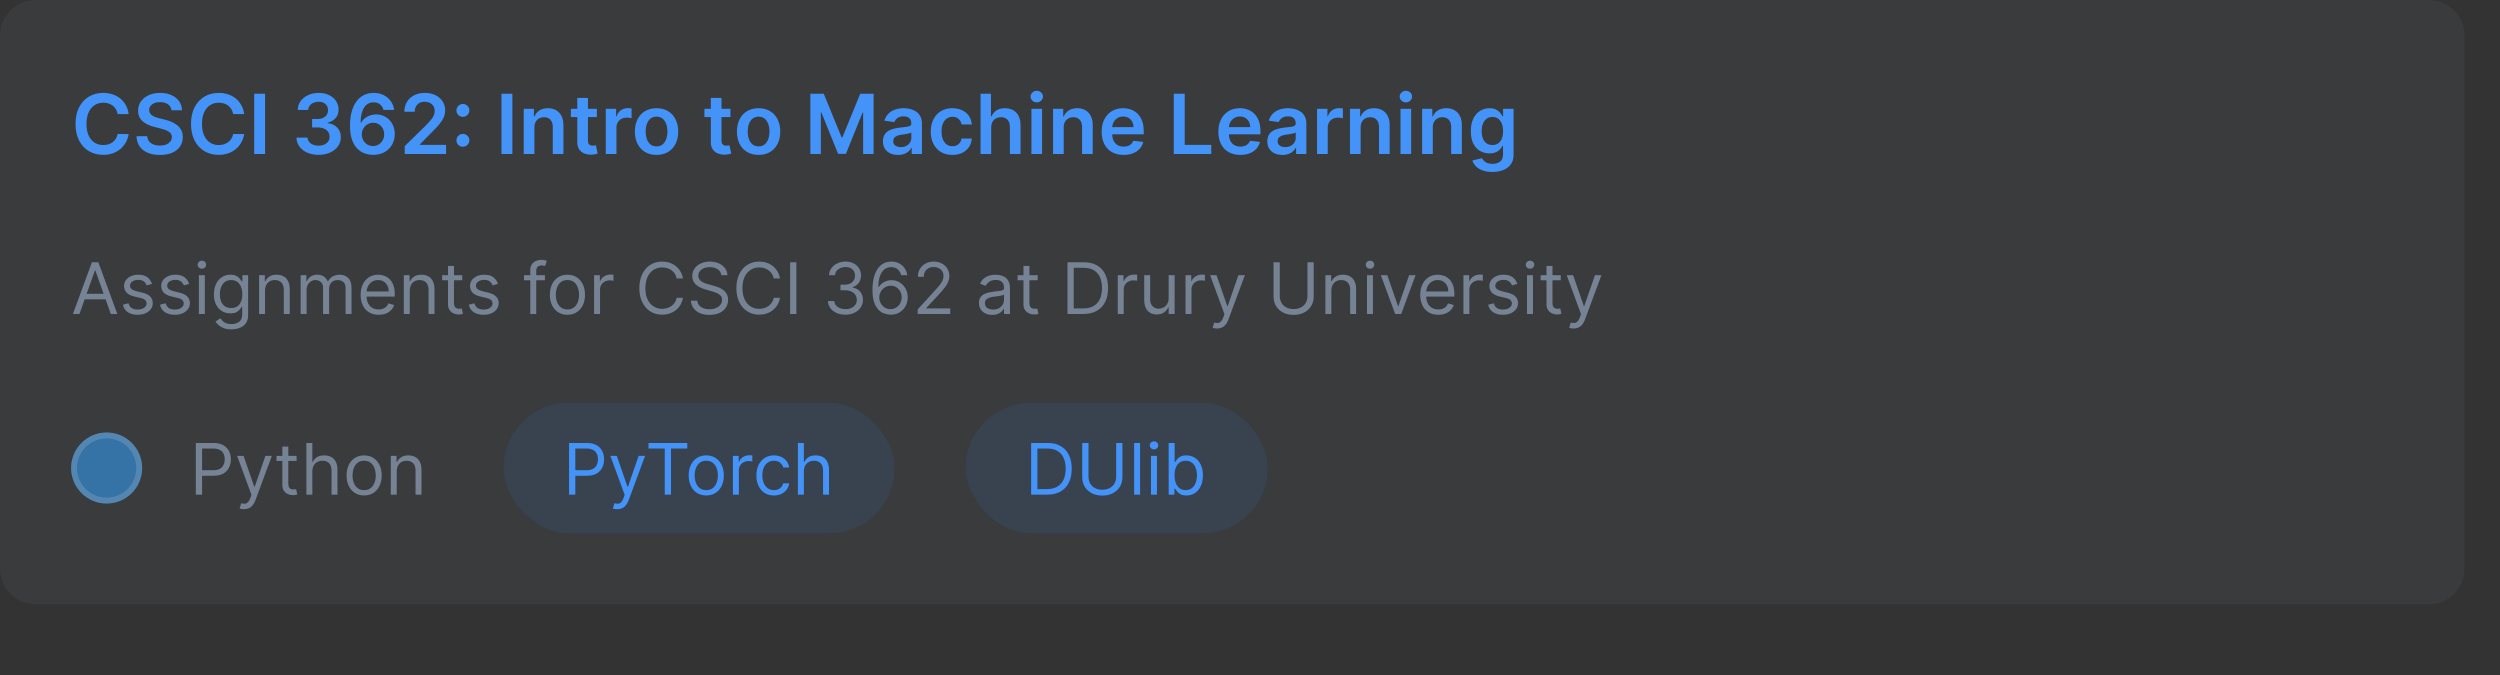 <svg width="422" height="114" viewBox="0 0 422 114" fill="none" xmlns="http://www.w3.org/2000/svg">
<rect x="0" y="0" width="422" height="114" fill="#333333" stroke="none"/>
<path d="M0 6C0 2.686 2.686 0 6 0H410C413.314 0 416 2.686 416 6V96C416 99.314 413.314 102 410 102H6C2.686 102 0 99.314 0 96V6Z" fill="#768395" fill-opacity="0.1"/>
<path d="M21.72 19.254H19.86C19.807 18.949 19.709 18.678 19.567 18.443C19.424 18.204 19.247 18.002 19.035 17.837C18.823 17.671 18.581 17.547 18.309 17.464C18.041 17.378 17.75 17.334 17.439 17.334C16.885 17.334 16.395 17.474 15.967 17.752C15.54 18.027 15.205 18.432 14.963 18.965C14.721 19.495 14.6 20.143 14.6 20.909C14.6 21.688 14.721 22.344 14.963 22.878C15.208 23.408 15.543 23.809 15.967 24.081C16.395 24.349 16.884 24.484 17.434 24.484C17.739 24.484 18.024 24.444 18.289 24.364C18.558 24.282 18.798 24.16 19.01 24.001C19.225 23.842 19.406 23.647 19.552 23.415C19.701 23.183 19.804 22.918 19.86 22.619L21.72 22.629C21.65 23.113 21.499 23.567 21.267 23.991C21.038 24.416 20.738 24.79 20.367 25.115C19.996 25.437 19.562 25.688 19.065 25.871C18.567 26.05 18.016 26.139 17.409 26.139C16.514 26.139 15.715 25.932 15.013 25.518C14.31 25.104 13.757 24.505 13.352 23.723C12.948 22.941 12.746 22.003 12.746 20.909C12.746 19.812 12.95 18.874 13.357 18.095C13.765 17.313 14.32 16.715 15.023 16.3C15.725 15.886 16.521 15.679 17.409 15.679C17.976 15.679 18.503 15.758 18.99 15.918C19.477 16.077 19.912 16.31 20.293 16.619C20.674 16.924 20.987 17.298 21.232 17.742C21.481 18.183 21.643 18.687 21.72 19.254ZM28.942 18.617C28.895 18.183 28.7 17.845 28.355 17.603C28.014 17.361 27.57 17.24 27.023 17.24C26.638 17.24 26.309 17.298 26.034 17.414C25.759 17.53 25.548 17.688 25.402 17.886C25.256 18.085 25.182 18.312 25.178 18.567C25.178 18.78 25.227 18.963 25.323 19.119C25.422 19.275 25.556 19.408 25.725 19.517C25.894 19.623 26.082 19.713 26.287 19.785C26.493 19.858 26.7 19.92 26.909 19.97L27.863 20.208C28.248 20.298 28.617 20.419 28.972 20.571C29.33 20.724 29.65 20.916 29.931 21.148C30.216 21.38 30.442 21.66 30.607 21.988C30.773 22.316 30.856 22.701 30.856 23.141C30.856 23.738 30.703 24.263 30.399 24.717C30.094 25.168 29.653 25.521 29.076 25.776C28.503 26.028 27.808 26.154 26.993 26.154C26.201 26.154 25.513 26.032 24.93 25.786C24.35 25.541 23.896 25.183 23.568 24.712C23.243 24.242 23.067 23.668 23.041 22.992H24.855C24.882 23.347 24.991 23.642 25.183 23.877C25.376 24.113 25.626 24.288 25.934 24.404C26.246 24.52 26.594 24.578 26.978 24.578C27.379 24.578 27.73 24.518 28.032 24.399C28.337 24.276 28.576 24.108 28.748 23.892C28.92 23.673 29.008 23.418 29.012 23.126C29.008 22.861 28.93 22.642 28.778 22.47C28.625 22.294 28.412 22.149 28.137 22.033C27.865 21.913 27.547 21.807 27.182 21.715L26.024 21.416C25.185 21.201 24.522 20.874 24.035 20.437C23.551 19.996 23.309 19.411 23.309 18.682C23.309 18.082 23.471 17.557 23.796 17.106C24.125 16.655 24.57 16.305 25.134 16.057C25.697 15.805 26.335 15.679 27.048 15.679C27.77 15.679 28.403 15.805 28.947 16.057C29.494 16.305 29.923 16.652 30.235 17.096C30.546 17.537 30.707 18.044 30.717 18.617H28.942ZM41.216 19.254H39.356C39.303 18.949 39.205 18.678 39.063 18.443C38.92 18.204 38.743 18.002 38.531 17.837C38.319 17.671 38.077 17.547 37.805 17.464C37.537 17.378 37.247 17.334 36.935 17.334C36.382 17.334 35.891 17.474 35.463 17.752C35.036 18.027 34.701 18.432 34.459 18.965C34.217 19.495 34.096 20.143 34.096 20.909C34.096 21.688 34.217 22.344 34.459 22.878C34.704 23.408 35.039 23.809 35.463 24.081C35.891 24.349 36.38 24.484 36.93 24.484C37.235 24.484 37.52 24.444 37.785 24.364C38.054 24.282 38.294 24.16 38.506 24.001C38.721 23.842 38.902 23.647 39.048 23.415C39.197 23.183 39.3 22.918 39.356 22.619L41.216 22.629C41.146 23.113 40.995 23.567 40.763 23.991C40.534 24.416 40.234 24.79 39.863 25.115C39.492 25.437 39.058 25.688 38.561 25.871C38.064 26.05 37.512 26.139 36.905 26.139C36.01 26.139 35.212 25.932 34.509 25.518C33.806 25.104 33.253 24.505 32.848 23.723C32.444 22.941 32.242 22.003 32.242 20.909C32.242 19.812 32.446 18.874 32.853 18.095C33.261 17.313 33.816 16.715 34.519 16.3C35.221 15.886 36.017 15.679 36.905 15.679C37.472 15.679 37.999 15.758 38.486 15.918C38.973 16.077 39.408 16.31 39.789 16.619C40.17 16.924 40.483 17.298 40.728 17.742C40.977 18.183 41.139 18.687 41.216 19.254ZM44.749 15.818V26H42.905V15.818H44.749ZM53.774 26.139C53.058 26.139 52.422 26.017 51.865 25.771C51.311 25.526 50.874 25.185 50.552 24.747C50.231 24.31 50.06 23.804 50.04 23.231H51.909C51.926 23.506 52.017 23.746 52.183 23.952C52.349 24.154 52.569 24.311 52.844 24.424C53.119 24.537 53.427 24.593 53.769 24.593C54.133 24.593 54.457 24.53 54.738 24.404C55.02 24.275 55.24 24.096 55.4 23.867C55.559 23.639 55.636 23.375 55.633 23.077C55.636 22.768 55.557 22.497 55.395 22.261C55.232 22.026 54.997 21.842 54.689 21.709C54.384 21.577 54.016 21.511 53.585 21.511H52.685V20.089H53.585C53.94 20.089 54.249 20.027 54.515 19.905C54.783 19.782 54.993 19.61 55.146 19.388C55.298 19.162 55.373 18.902 55.37 18.607C55.373 18.319 55.308 18.069 55.176 17.857C55.047 17.641 54.863 17.474 54.624 17.354C54.389 17.235 54.112 17.175 53.794 17.175C53.482 17.175 53.194 17.232 52.929 17.345C52.663 17.457 52.45 17.618 52.287 17.827C52.125 18.032 52.039 18.277 52.029 18.562H50.254C50.267 17.992 50.431 17.492 50.746 17.061C51.064 16.627 51.489 16.289 52.019 16.047C52.549 15.802 53.144 15.679 53.804 15.679C54.483 15.679 55.073 15.807 55.574 16.062C56.077 16.314 56.467 16.653 56.742 17.081C57.017 17.509 57.154 17.981 57.154 18.498C57.158 19.071 56.989 19.552 56.647 19.94C56.309 20.327 55.865 20.581 55.315 20.7V20.78C56.031 20.879 56.579 21.144 56.961 21.575C57.345 22.003 57.536 22.535 57.532 23.171C57.532 23.741 57.37 24.252 57.045 24.702C56.724 25.15 56.279 25.501 55.713 25.756C55.149 26.012 54.503 26.139 53.774 26.139ZM62.968 26.139C62.48 26.136 62.005 26.051 61.541 25.886C61.077 25.717 60.659 25.443 60.288 25.065C59.917 24.684 59.622 24.179 59.403 23.549C59.184 22.916 59.076 22.132 59.08 21.197C59.08 20.326 59.172 19.549 59.358 18.866C59.544 18.183 59.81 17.606 60.159 17.136C60.507 16.662 60.926 16.3 61.416 16.052C61.91 15.803 62.462 15.679 63.072 15.679C63.712 15.679 64.278 15.805 64.772 16.057C65.269 16.309 65.67 16.653 65.975 17.091C66.28 17.525 66.469 18.016 66.542 18.562H64.728C64.635 18.171 64.444 17.86 64.156 17.628C63.871 17.392 63.509 17.275 63.072 17.275C62.366 17.275 61.822 17.581 61.441 18.195C61.063 18.808 60.873 19.65 60.87 20.72H60.939C61.102 20.428 61.312 20.178 61.571 19.97C61.829 19.761 62.121 19.6 62.446 19.487C62.774 19.371 63.12 19.313 63.485 19.313C64.081 19.313 64.616 19.456 65.09 19.741C65.568 20.026 65.945 20.419 66.224 20.919C66.502 21.416 66.64 21.986 66.636 22.629C66.64 23.299 66.487 23.9 66.179 24.434C65.871 24.964 65.442 25.382 64.891 25.687C64.341 25.992 63.7 26.142 62.968 26.139ZM62.958 24.648C63.319 24.648 63.642 24.56 63.927 24.384C64.212 24.209 64.437 23.972 64.603 23.673C64.769 23.375 64.85 23.04 64.847 22.669C64.85 22.305 64.77 21.975 64.608 21.68C64.449 21.385 64.229 21.151 63.947 20.979C63.665 20.806 63.344 20.72 62.982 20.72C62.714 20.72 62.464 20.771 62.232 20.874C62 20.977 61.797 21.12 61.625 21.302C61.453 21.481 61.317 21.69 61.218 21.928C61.121 22.164 61.072 22.416 61.068 22.684C61.072 23.039 61.154 23.365 61.317 23.663C61.479 23.962 61.703 24.2 61.988 24.379C62.273 24.558 62.596 24.648 62.958 24.648ZM68.317 26V24.668L71.852 21.202C72.19 20.861 72.472 20.558 72.697 20.293C72.922 20.027 73.091 19.771 73.204 19.522C73.317 19.273 73.373 19.008 73.373 18.727C73.373 18.405 73.3 18.13 73.154 17.901C73.008 17.669 72.808 17.49 72.553 17.364C72.297 17.238 72.007 17.175 71.683 17.175C71.348 17.175 71.055 17.245 70.803 17.384C70.551 17.52 70.355 17.714 70.216 17.966C70.08 18.218 70.012 18.518 70.012 18.866H68.257C68.257 18.22 68.405 17.658 68.7 17.18C68.995 16.703 69.401 16.334 69.918 16.072C70.438 15.81 71.035 15.679 71.708 15.679C72.39 15.679 72.99 15.807 73.507 16.062C74.024 16.317 74.425 16.667 74.71 17.111C74.999 17.555 75.143 18.062 75.143 18.632C75.143 19.013 75.07 19.388 74.924 19.756C74.778 20.124 74.522 20.531 74.154 20.979C73.789 21.426 73.277 21.968 72.617 22.604L70.862 24.389V24.459H75.297V26H68.317ZM78.141 24.777C77.839 24.777 77.581 24.671 77.365 24.459C77.15 24.243 77.044 23.985 77.047 23.683C77.044 23.385 77.15 23.13 77.365 22.918C77.581 22.706 77.839 22.599 78.141 22.599C78.433 22.599 78.686 22.706 78.901 22.918C79.12 23.13 79.231 23.385 79.235 23.683C79.231 23.885 79.178 24.069 79.076 24.235C78.976 24.401 78.844 24.533 78.678 24.633C78.515 24.729 78.336 24.777 78.141 24.777ZM78.141 19.731C77.839 19.731 77.581 19.625 77.365 19.413C77.15 19.197 77.044 18.939 77.047 18.637C77.044 18.339 77.15 18.084 77.365 17.871C77.581 17.656 77.839 17.548 78.141 17.548C78.433 17.548 78.686 17.656 78.901 17.871C79.12 18.084 79.231 18.339 79.235 18.637C79.231 18.836 79.178 19.018 79.076 19.184C78.976 19.35 78.844 19.482 78.678 19.582C78.515 19.681 78.336 19.731 78.141 19.731ZM86.489 15.818V26H84.645V15.818H86.489ZM90.207 21.526V26H88.407V18.364H90.127V19.661H90.217C90.392 19.234 90.672 18.894 91.057 18.642C91.445 18.39 91.924 18.264 92.494 18.264C93.021 18.264 93.48 18.377 93.871 18.602C94.265 18.828 94.57 19.154 94.786 19.582C95.004 20.009 95.112 20.528 95.109 21.138V26H93.309V21.416C93.309 20.906 93.177 20.506 92.911 20.218C92.65 19.93 92.287 19.785 91.823 19.785C91.508 19.785 91.228 19.855 90.982 19.994C90.74 20.13 90.55 20.327 90.411 20.586C90.275 20.845 90.207 21.158 90.207 21.526ZM100.752 18.364V19.756H96.362V18.364H100.752ZM97.445 16.534H99.245V23.703C99.245 23.945 99.282 24.131 99.355 24.26C99.431 24.386 99.53 24.472 99.653 24.518C99.775 24.565 99.911 24.588 100.061 24.588C100.173 24.588 100.276 24.58 100.369 24.563C100.465 24.547 100.538 24.532 100.588 24.518L100.891 25.925C100.795 25.959 100.657 25.995 100.478 26.035C100.302 26.075 100.087 26.098 99.832 26.104C99.381 26.118 98.975 26.05 98.614 25.901C98.252 25.748 97.966 25.513 97.754 25.195C97.545 24.876 97.442 24.479 97.445 24.001V16.534ZM102.257 26V18.364H104.002V19.636H104.081C104.221 19.195 104.459 18.856 104.797 18.617C105.139 18.375 105.528 18.254 105.966 18.254C106.065 18.254 106.176 18.259 106.299 18.269C106.425 18.276 106.529 18.287 106.612 18.304V19.959C106.536 19.933 106.415 19.91 106.249 19.89C106.087 19.867 105.929 19.855 105.777 19.855C105.449 19.855 105.154 19.926 104.892 20.069C104.633 20.208 104.429 20.402 104.28 20.651C104.131 20.899 104.056 21.186 104.056 21.511V26H102.257ZM110.824 26.149C110.078 26.149 109.432 25.985 108.885 25.657C108.338 25.329 107.914 24.87 107.612 24.28C107.314 23.69 107.165 23 107.165 22.212C107.165 21.423 107.314 20.732 107.612 20.139C107.914 19.545 108.338 19.084 108.885 18.756C109.432 18.428 110.078 18.264 110.824 18.264C111.57 18.264 112.216 18.428 112.763 18.756C113.31 19.084 113.732 19.545 114.031 20.139C114.332 20.732 114.483 21.423 114.483 22.212C114.483 23 114.332 23.69 114.031 24.28C113.732 24.87 113.31 25.329 112.763 25.657C112.216 25.985 111.57 26.149 110.824 26.149ZM110.834 24.707C111.238 24.707 111.576 24.596 111.848 24.374C112.12 24.149 112.322 23.847 112.455 23.47C112.591 23.092 112.659 22.671 112.659 22.207C112.659 21.739 112.591 21.317 112.455 20.939C112.322 20.558 112.12 20.255 111.848 20.029C111.576 19.804 111.238 19.691 110.834 19.691C110.42 19.691 110.075 19.804 109.8 20.029C109.528 20.255 109.324 20.558 109.188 20.939C109.056 21.317 108.99 21.739 108.99 22.207C108.99 22.671 109.056 23.092 109.188 23.47C109.324 23.847 109.528 24.149 109.8 24.374C110.075 24.596 110.42 24.707 110.834 24.707ZM123.297 18.364V19.756H118.907V18.364H123.297ZM119.99 16.534H121.79V23.703C121.79 23.945 121.827 24.131 121.9 24.26C121.976 24.386 122.075 24.472 122.198 24.518C122.32 24.565 122.456 24.588 122.605 24.588C122.718 24.588 122.821 24.58 122.914 24.563C123.01 24.547 123.083 24.532 123.132 24.518L123.436 25.925C123.34 25.959 123.202 25.995 123.023 26.035C122.847 26.075 122.632 26.098 122.377 26.104C121.926 26.118 121.52 26.05 121.159 25.901C120.797 25.748 120.511 25.513 120.299 25.195C120.09 24.876 119.987 24.479 119.99 24.001V16.534ZM128.051 26.149C127.305 26.149 126.659 25.985 126.112 25.657C125.565 25.329 125.141 24.87 124.839 24.28C124.541 23.69 124.392 23 124.392 22.212C124.392 21.423 124.541 20.732 124.839 20.139C125.141 19.545 125.565 19.084 126.112 18.756C126.659 18.428 127.305 18.264 128.051 18.264C128.796 18.264 129.443 18.428 129.99 18.756C130.536 19.084 130.959 19.545 131.257 20.139C131.559 20.732 131.71 21.423 131.71 22.212C131.71 23 131.559 23.69 131.257 24.28C130.959 24.87 130.536 25.329 129.99 25.657C129.443 25.985 128.796 26.149 128.051 26.149ZM128.061 24.707C128.465 24.707 128.803 24.596 129.075 24.374C129.347 24.149 129.549 23.847 129.681 23.47C129.817 23.092 129.885 22.671 129.885 22.207C129.885 21.739 129.817 21.317 129.681 20.939C129.549 20.558 129.347 20.255 129.075 20.029C128.803 19.804 128.465 19.691 128.061 19.691C127.646 19.691 127.302 19.804 127.026 20.029C126.755 20.255 126.551 20.558 126.415 20.939C126.282 21.317 126.216 21.739 126.216 22.207C126.216 22.671 126.282 23.092 126.415 23.47C126.551 23.847 126.755 24.149 127.026 24.374C127.302 24.596 127.646 24.707 128.061 24.707ZM136.789 15.818H139.047L142.069 23.196H142.189L145.211 15.818H147.468V26H145.699V19.005H145.604L142.79 25.97H141.468L138.654 18.99H138.559V26H136.789V15.818ZM151.595 26.154C151.111 26.154 150.675 26.068 150.287 25.896C149.903 25.72 149.598 25.461 149.373 25.12C149.15 24.779 149.039 24.358 149.039 23.857C149.039 23.426 149.119 23.07 149.278 22.788C149.437 22.507 149.654 22.281 149.929 22.112C150.204 21.943 150.514 21.816 150.859 21.729C151.207 21.64 151.567 21.575 151.938 21.535C152.385 21.489 152.748 21.448 153.027 21.411C153.305 21.371 153.507 21.312 153.633 21.232C153.762 21.149 153.827 21.022 153.827 20.849V20.82C153.827 20.445 153.716 20.155 153.494 19.95C153.272 19.744 152.952 19.641 152.534 19.641C152.094 19.641 151.744 19.738 151.485 19.93C151.23 20.122 151.058 20.349 150.968 20.611L149.288 20.372C149.421 19.908 149.639 19.52 149.944 19.209C150.249 18.894 150.622 18.659 151.063 18.503C151.504 18.344 151.991 18.264 152.525 18.264C152.892 18.264 153.259 18.307 153.623 18.393C153.988 18.48 154.321 18.622 154.623 18.821C154.924 19.017 155.166 19.283 155.348 19.621C155.534 19.959 155.627 20.382 155.627 20.889V26H153.897V24.951H153.837C153.728 25.163 153.574 25.362 153.375 25.548C153.179 25.73 152.932 25.877 152.634 25.99C152.339 26.099 151.993 26.154 151.595 26.154ZM152.062 24.832C152.423 24.832 152.737 24.76 153.002 24.618C153.267 24.472 153.471 24.28 153.613 24.041C153.759 23.803 153.832 23.542 153.832 23.261V22.361C153.776 22.407 153.68 22.45 153.544 22.49C153.411 22.53 153.262 22.565 153.096 22.595C152.931 22.624 152.766 22.651 152.604 22.674C152.442 22.697 152.301 22.717 152.181 22.734C151.913 22.77 151.673 22.83 151.461 22.913C151.248 22.995 151.081 23.111 150.958 23.261C150.836 23.407 150.775 23.595 150.775 23.827C150.775 24.159 150.895 24.409 151.137 24.578C151.379 24.747 151.688 24.832 152.062 24.832ZM160.767 26.149C160.005 26.149 159.35 25.982 158.804 25.647C158.26 25.312 157.841 24.85 157.546 24.26C157.254 23.667 157.108 22.984 157.108 22.212C157.108 21.436 157.257 20.752 157.556 20.158C157.854 19.562 158.275 19.098 158.819 18.766C159.365 18.432 160.012 18.264 160.757 18.264C161.377 18.264 161.926 18.379 162.403 18.607C162.884 18.833 163.266 19.152 163.551 19.567C163.837 19.978 163.999 20.458 164.039 21.009H162.319C162.249 20.641 162.083 20.334 161.821 20.089C161.563 19.84 161.217 19.716 160.782 19.716C160.414 19.716 160.091 19.815 159.813 20.014C159.534 20.21 159.317 20.491 159.162 20.859C159.009 21.227 158.933 21.668 158.933 22.182C158.933 22.702 159.009 23.15 159.162 23.524C159.314 23.895 159.528 24.182 159.803 24.384C160.081 24.583 160.408 24.683 160.782 24.683C161.047 24.683 161.284 24.633 161.493 24.533C161.705 24.431 161.883 24.283 162.025 24.091C162.168 23.899 162.266 23.665 162.319 23.39H164.039C163.996 23.93 163.837 24.409 163.561 24.827C163.286 25.241 162.912 25.566 162.438 25.801C161.964 26.033 161.407 26.149 160.767 26.149ZM167.316 21.526V26H165.517V15.818H167.276V19.661H167.366C167.545 19.23 167.822 18.891 168.196 18.642C168.574 18.39 169.055 18.264 169.638 18.264C170.168 18.264 170.631 18.375 171.025 18.597C171.419 18.819 171.724 19.144 171.94 19.572C172.159 19.999 172.268 20.521 172.268 21.138V26H170.468V21.416C170.468 20.902 170.336 20.503 170.07 20.218C169.809 19.93 169.441 19.785 168.967 19.785C168.649 19.785 168.364 19.855 168.112 19.994C167.863 20.13 167.668 20.327 167.525 20.586C167.386 20.845 167.316 21.158 167.316 21.526ZM174.102 26V18.364H175.902V26H174.102ZM175.007 17.28C174.722 17.28 174.477 17.185 174.271 16.996C174.066 16.804 173.963 16.574 173.963 16.305C173.963 16.034 174.066 15.803 174.271 15.614C174.477 15.422 174.722 15.326 175.007 15.326C175.296 15.326 175.541 15.422 175.743 15.614C175.949 15.803 176.051 16.034 176.051 16.305C176.051 16.574 175.949 16.804 175.743 16.996C175.541 17.185 175.296 17.28 175.007 17.28ZM179.553 21.526V26H177.753V18.364H179.473V19.661H179.562C179.738 19.234 180.018 18.894 180.403 18.642C180.79 18.39 181.269 18.264 181.839 18.264C182.366 18.264 182.826 18.377 183.217 18.602C183.611 18.828 183.916 19.154 184.131 19.582C184.35 20.009 184.458 20.528 184.455 21.138V26H182.655V21.416C182.655 20.906 182.522 20.506 182.257 20.218C181.995 19.93 181.632 19.785 181.168 19.785C180.853 19.785 180.573 19.855 180.328 19.994C180.086 20.13 179.896 20.327 179.756 20.586C179.621 20.845 179.553 21.158 179.553 21.526ZM189.665 26.149C188.899 26.149 188.238 25.99 187.681 25.672C187.128 25.35 186.702 24.896 186.403 24.31C186.105 23.72 185.956 23.025 185.956 22.227C185.956 21.441 186.105 20.752 186.403 20.158C186.705 19.562 187.126 19.098 187.666 18.766C188.206 18.432 188.841 18.264 189.57 18.264C190.041 18.264 190.485 18.34 190.903 18.493C191.324 18.642 191.695 18.874 192.016 19.189C192.341 19.504 192.596 19.905 192.782 20.392C192.968 20.876 193.06 21.453 193.06 22.122V22.674H186.801V21.461H191.335C191.332 21.116 191.257 20.81 191.112 20.541C190.966 20.269 190.762 20.056 190.5 19.9C190.241 19.744 189.94 19.666 189.595 19.666C189.227 19.666 188.904 19.756 188.626 19.935C188.347 20.11 188.13 20.342 187.974 20.631C187.822 20.916 187.744 21.229 187.741 21.57V22.629C187.741 23.073 187.822 23.454 187.984 23.773C188.147 24.088 188.374 24.329 188.665 24.499C188.957 24.664 189.299 24.747 189.69 24.747C189.951 24.747 190.188 24.711 190.401 24.638C190.613 24.562 190.797 24.451 190.952 24.305C191.108 24.159 191.226 23.978 191.305 23.763L192.986 23.952C192.88 24.396 192.678 24.784 192.379 25.115C192.084 25.443 191.706 25.698 191.246 25.881C190.785 26.06 190.258 26.149 189.665 26.149ZM198.135 26V15.818H199.98V24.454H204.464V26H198.135ZM209.366 26.149C208.6 26.149 207.939 25.99 207.382 25.672C206.829 25.35 206.403 24.896 206.105 24.31C205.806 23.72 205.657 23.025 205.657 22.227C205.657 21.441 205.806 20.752 206.105 20.158C206.406 19.562 206.827 19.098 207.367 18.766C207.908 18.432 208.542 18.264 209.271 18.264C209.742 18.264 210.186 18.34 210.604 18.493C211.025 18.642 211.396 18.874 211.718 19.189C212.042 19.504 212.298 19.905 212.483 20.392C212.669 20.876 212.762 21.453 212.762 22.122V22.674H206.502V21.461H211.036C211.033 21.116 210.959 20.81 210.813 20.541C210.667 20.269 210.463 20.056 210.201 19.9C209.943 19.744 209.641 19.666 209.296 19.666C208.928 19.666 208.605 19.756 208.327 19.935C208.048 20.11 207.831 20.342 207.676 20.631C207.523 20.916 207.445 21.229 207.442 21.57V22.629C207.442 23.073 207.523 23.454 207.686 23.773C207.848 24.088 208.075 24.329 208.367 24.499C208.658 24.664 209 24.747 209.391 24.747C209.653 24.747 209.89 24.711 210.102 24.638C210.314 24.562 210.498 24.451 210.654 24.305C210.809 24.159 210.927 23.978 211.007 23.763L212.687 23.952C212.581 24.396 212.379 24.784 212.08 25.115C211.785 25.443 211.408 25.698 210.947 25.881C210.486 26.06 209.959 26.149 209.366 26.149ZM216.482 26.154C215.998 26.154 215.562 26.068 215.174 25.896C214.79 25.72 214.485 25.461 214.259 25.12C214.037 24.779 213.926 24.358 213.926 23.857C213.926 23.426 214.006 23.07 214.165 22.788C214.324 22.507 214.541 22.281 214.816 22.112C215.091 21.943 215.401 21.816 215.746 21.729C216.094 21.64 216.453 21.575 216.825 21.535C217.272 21.489 217.635 21.448 217.913 21.411C218.192 21.371 218.394 21.312 218.52 21.232C218.649 21.149 218.714 21.022 218.714 20.849V20.82C218.714 20.445 218.603 20.155 218.381 19.95C218.159 19.744 217.839 19.641 217.421 19.641C216.98 19.641 216.631 19.738 216.372 19.93C216.117 20.122 215.945 20.349 215.855 20.611L214.175 20.372C214.307 19.908 214.526 19.52 214.831 19.209C215.136 18.894 215.509 18.659 215.95 18.503C216.39 18.344 216.878 18.264 217.411 18.264C217.779 18.264 218.145 18.307 218.51 18.393C218.875 18.48 219.208 18.622 219.509 18.821C219.811 19.017 220.053 19.283 220.235 19.621C220.421 19.959 220.513 20.382 220.513 20.889V26H218.783V24.951H218.724C218.614 25.163 218.46 25.362 218.261 25.548C218.066 25.73 217.819 25.877 217.521 25.99C217.226 26.099 216.879 26.154 216.482 26.154ZM216.949 24.832C217.31 24.832 217.623 24.76 217.888 24.618C218.154 24.472 218.357 24.28 218.5 24.041C218.646 23.803 218.719 23.542 218.719 23.261V22.361C218.662 22.407 218.566 22.45 218.43 22.49C218.298 22.53 218.149 22.565 217.983 22.595C217.817 22.624 217.653 22.651 217.491 22.674C217.328 22.697 217.188 22.717 217.068 22.734C216.8 22.77 216.559 22.83 216.347 22.913C216.135 22.995 215.968 23.111 215.845 23.261C215.723 23.407 215.661 23.595 215.661 23.827C215.661 24.159 215.782 24.409 216.024 24.578C216.266 24.747 216.574 24.832 216.949 24.832ZM222.323 26V18.364H224.068V19.636H224.148C224.287 19.195 224.526 18.856 224.864 18.617C225.205 18.375 225.594 18.254 226.032 18.254C226.131 18.254 226.242 18.259 226.365 18.269C226.491 18.276 226.595 18.287 226.678 18.304V19.959C226.602 19.933 226.481 19.91 226.315 19.89C226.153 19.867 225.996 19.855 225.843 19.855C225.515 19.855 225.22 19.926 224.958 20.069C224.7 20.208 224.496 20.402 224.347 20.651C224.197 20.899 224.123 21.186 224.123 21.511V26H222.323ZM229.674 21.526V26H227.874V18.364H229.594V19.661H229.684C229.859 19.234 230.139 18.894 230.524 18.642C230.912 18.39 231.391 18.264 231.961 18.264C232.488 18.264 232.947 18.377 233.338 18.602C233.732 18.828 234.037 19.154 234.252 19.582C234.471 20.009 234.579 20.528 234.576 21.138V26H232.776V21.416C232.776 20.906 232.643 20.506 232.378 20.218C232.116 19.93 231.753 19.785 231.289 19.785C230.975 19.785 230.694 19.855 230.449 19.994C230.207 20.13 230.017 20.327 229.877 20.586C229.742 20.845 229.674 21.158 229.674 21.526ZM236.405 26V18.364H238.205V26H236.405ZM237.31 17.28C237.025 17.28 236.78 17.185 236.574 16.996C236.369 16.804 236.266 16.574 236.266 16.305C236.266 16.034 236.369 15.803 236.574 15.614C236.78 15.422 237.025 15.326 237.31 15.326C237.598 15.326 237.844 15.422 238.046 15.614C238.251 15.803 238.354 16.034 238.354 16.305C238.354 16.574 238.251 16.804 238.046 16.996C237.844 17.185 237.598 17.28 237.31 17.28ZM241.855 21.526V26H240.056V18.364H241.776V19.661H241.865C242.041 19.234 242.321 18.894 242.705 18.642C243.093 18.39 243.572 18.264 244.142 18.264C244.669 18.264 245.128 18.377 245.519 18.602C245.914 18.828 246.219 19.154 246.434 19.582C246.653 20.009 246.761 20.528 246.757 21.138V26H244.958V21.416C244.958 20.906 244.825 20.506 244.56 20.218C244.298 19.93 243.935 19.785 243.471 19.785C243.156 19.785 242.876 19.855 242.631 19.994C242.389 20.13 242.198 20.327 242.059 20.586C241.923 20.845 241.855 21.158 241.855 21.526ZM251.908 29.023C251.262 29.023 250.706 28.935 250.242 28.759C249.778 28.587 249.405 28.355 249.124 28.063C248.842 27.771 248.646 27.448 248.537 27.094L250.158 26.701C250.231 26.85 250.337 26.998 250.476 27.143C250.615 27.293 250.802 27.415 251.038 27.511C251.276 27.611 251.576 27.66 251.938 27.66C252.448 27.66 252.871 27.536 253.205 27.288C253.54 27.042 253.708 26.638 253.708 26.075V24.628H253.618C253.525 24.813 253.389 25.004 253.21 25.2C253.035 25.395 252.801 25.559 252.509 25.692C252.221 25.824 251.858 25.891 251.421 25.891C250.834 25.891 250.302 25.753 249.825 25.478C249.351 25.2 248.973 24.785 248.691 24.235C248.413 23.682 248.274 22.989 248.274 22.157C248.274 21.318 248.413 20.611 248.691 20.034C248.973 19.454 249.352 19.015 249.83 18.717C250.307 18.415 250.839 18.264 251.426 18.264C251.873 18.264 252.241 18.34 252.529 18.493C252.821 18.642 253.053 18.823 253.225 19.035C253.398 19.244 253.529 19.441 253.618 19.626H253.718V18.364H255.492V26.124C255.492 26.777 255.337 27.317 255.025 27.745C254.713 28.173 254.288 28.492 253.747 28.704C253.207 28.917 252.594 29.023 251.908 29.023ZM251.923 24.479C252.304 24.479 252.629 24.386 252.897 24.2C253.166 24.015 253.369 23.748 253.509 23.4C253.648 23.052 253.718 22.634 253.718 22.147C253.718 21.666 253.648 21.245 253.509 20.884C253.373 20.523 253.171 20.243 252.902 20.044C252.637 19.842 252.311 19.741 251.923 19.741C251.522 19.741 251.187 19.845 250.919 20.054C250.65 20.263 250.448 20.549 250.312 20.914C250.176 21.275 250.108 21.686 250.108 22.147C250.108 22.614 250.176 23.024 250.312 23.375C250.451 23.723 250.655 23.995 250.923 24.19C251.195 24.383 251.528 24.479 251.923 24.479Z" fill="#4493F8"/>
<path d="M13.415 53H12.307L15.511 44.273H16.602L19.807 53H18.699L16.091 45.653H16.023L13.415 53ZM13.824 49.591H18.29V50.528H13.824V49.591ZM25.666 47.92L24.763 48.176C24.706 48.026 24.622 47.879 24.511 47.737C24.403 47.592 24.256 47.473 24.068 47.379C23.881 47.285 23.641 47.239 23.348 47.239C22.947 47.239 22.614 47.331 22.347 47.516C22.082 47.697 21.95 47.929 21.95 48.21C21.95 48.46 22.041 48.658 22.223 48.803C22.405 48.947 22.689 49.068 23.075 49.165L24.047 49.403C24.632 49.545 25.068 49.763 25.355 50.055C25.642 50.345 25.785 50.719 25.785 51.176C25.785 51.551 25.678 51.886 25.462 52.182C25.249 52.477 24.95 52.71 24.567 52.881C24.183 53.051 23.737 53.136 23.229 53.136C22.561 53.136 22.009 52.992 21.571 52.702C21.134 52.412 20.857 51.989 20.74 51.432L21.695 51.193C21.785 51.545 21.957 51.81 22.21 51.986C22.466 52.162 22.8 52.25 23.212 52.25C23.68 52.25 24.053 52.151 24.328 51.952C24.607 51.75 24.746 51.508 24.746 51.227C24.746 51 24.666 50.81 24.507 50.656C24.348 50.5 24.104 50.383 23.774 50.307L22.683 50.051C22.084 49.909 21.643 49.689 21.362 49.391C21.084 49.09 20.945 48.713 20.945 48.261C20.945 47.892 21.048 47.565 21.256 47.281C21.466 46.997 21.751 46.774 22.112 46.612C22.476 46.45 22.888 46.369 23.348 46.369C23.996 46.369 24.504 46.511 24.874 46.795C25.246 47.08 25.51 47.455 25.666 47.92ZM31.936 47.92L31.032 48.176C30.976 48.026 30.892 47.879 30.781 47.737C30.673 47.592 30.525 47.473 30.338 47.379C30.15 47.285 29.91 47.239 29.617 47.239C29.217 47.239 28.883 47.331 28.616 47.516C28.352 47.697 28.22 47.929 28.22 48.21C28.22 48.46 28.311 48.658 28.492 48.803C28.674 48.947 28.959 49.068 29.345 49.165L30.316 49.403C30.902 49.545 31.338 49.763 31.625 50.055C31.912 50.345 32.055 50.719 32.055 51.176C32.055 51.551 31.947 51.886 31.731 52.182C31.518 52.477 31.22 52.71 30.836 52.881C30.453 53.051 30.007 53.136 29.498 53.136C28.831 53.136 28.278 52.992 27.841 52.702C27.403 52.412 27.126 51.989 27.01 51.432L27.964 51.193C28.055 51.545 28.227 51.81 28.48 51.986C28.735 52.162 29.069 52.25 29.481 52.25C29.95 52.25 30.322 52.151 30.598 51.952C30.876 51.75 31.015 51.508 31.015 51.227C31.015 51 30.936 50.81 30.777 50.656C30.617 50.5 30.373 50.383 30.044 50.307L28.953 50.051C28.353 49.909 27.913 49.689 27.632 49.391C27.353 49.09 27.214 48.713 27.214 48.261C27.214 47.892 27.318 47.565 27.525 47.281C27.735 46.997 28.021 46.774 28.382 46.612C28.745 46.45 29.157 46.369 29.617 46.369C30.265 46.369 30.774 46.511 31.143 46.795C31.515 47.08 31.779 47.455 31.936 47.92ZM33.569 53V46.455H34.575V53H33.569ZM34.08 45.364C33.884 45.364 33.715 45.297 33.573 45.163C33.434 45.03 33.364 44.869 33.364 44.682C33.364 44.494 33.434 44.334 33.573 44.2C33.715 44.067 33.884 44 34.08 44C34.276 44 34.444 44.067 34.583 44.2C34.725 44.334 34.796 44.494 34.796 44.682C34.796 44.869 34.725 45.03 34.583 45.163C34.444 45.297 34.276 45.364 34.08 45.364ZM39.059 55.591C38.573 55.591 38.155 55.528 37.806 55.403C37.456 55.281 37.165 55.119 36.932 54.918C36.702 54.719 36.519 54.506 36.383 54.278L37.184 53.716C37.275 53.835 37.39 53.972 37.529 54.125C37.668 54.281 37.858 54.416 38.1 54.53C38.344 54.646 38.664 54.705 39.059 54.705C39.587 54.705 40.023 54.577 40.367 54.321C40.711 54.065 40.883 53.665 40.883 53.119V51.79H40.797C40.723 51.909 40.618 52.057 40.482 52.233C40.348 52.406 40.155 52.561 39.902 52.697C39.652 52.831 39.314 52.898 38.888 52.898C38.36 52.898 37.885 52.773 37.465 52.523C37.047 52.273 36.716 51.909 36.472 51.432C36.23 50.955 36.11 50.375 36.11 49.693C36.11 49.023 36.228 48.439 36.463 47.942C36.699 47.442 37.027 47.055 37.448 46.783C37.868 46.507 38.354 46.369 38.905 46.369C39.331 46.369 39.669 46.44 39.919 46.582C40.172 46.722 40.365 46.881 40.499 47.06C40.635 47.236 40.74 47.381 40.814 47.494H40.916V46.455H41.888V53.188C41.888 53.75 41.76 54.207 41.505 54.56C41.252 54.915 40.911 55.175 40.482 55.34C40.056 55.507 39.581 55.591 39.059 55.591ZM39.025 51.994C39.428 51.994 39.769 51.902 40.047 51.717C40.326 51.533 40.537 51.267 40.682 50.92C40.827 50.574 40.9 50.159 40.9 49.676C40.9 49.205 40.828 48.788 40.686 48.428C40.544 48.067 40.334 47.784 40.056 47.58C39.777 47.375 39.434 47.273 39.025 47.273C38.598 47.273 38.243 47.381 37.959 47.597C37.678 47.812 37.466 48.102 37.324 48.466C37.185 48.83 37.115 49.233 37.115 49.676C37.115 50.131 37.186 50.533 37.328 50.882C37.473 51.229 37.686 51.501 37.968 51.7C38.252 51.896 38.604 51.994 39.025 51.994ZM44.735 49.062V53H43.729V46.455H44.701V47.477H44.786C44.939 47.145 45.172 46.878 45.485 46.676C45.797 46.472 46.201 46.369 46.695 46.369C47.138 46.369 47.526 46.46 47.858 46.642C48.191 46.821 48.449 47.094 48.634 47.46C48.819 47.824 48.911 48.284 48.911 48.841V53H47.905V48.909C47.905 48.395 47.772 47.994 47.505 47.707C47.238 47.418 46.871 47.273 46.405 47.273C46.084 47.273 45.797 47.342 45.544 47.481C45.294 47.621 45.097 47.824 44.952 48.091C44.807 48.358 44.735 48.682 44.735 49.062ZM50.749 53V46.455H51.72V47.477H51.805C51.942 47.128 52.162 46.856 52.466 46.663C52.77 46.467 53.135 46.369 53.561 46.369C53.993 46.369 54.352 46.467 54.639 46.663C54.929 46.856 55.155 47.128 55.317 47.477H55.385C55.553 47.139 55.804 46.871 56.139 46.672C56.474 46.47 56.876 46.369 57.345 46.369C57.93 46.369 58.409 46.553 58.781 46.919C59.153 47.283 59.34 47.849 59.34 48.619V53H58.334V48.619C58.334 48.136 58.202 47.791 57.938 47.584C57.673 47.376 57.362 47.273 57.004 47.273C56.544 47.273 56.188 47.412 55.935 47.69C55.682 47.966 55.555 48.315 55.555 48.739V53H54.533V48.517C54.533 48.145 54.412 47.845 54.17 47.618C53.929 47.388 53.618 47.273 53.237 47.273C52.976 47.273 52.731 47.342 52.504 47.481C52.28 47.621 52.098 47.814 51.959 48.061C51.822 48.305 51.754 48.588 51.754 48.909V53H50.749ZM63.923 53.136C63.292 53.136 62.748 52.997 62.291 52.719C61.836 52.438 61.485 52.045 61.238 51.543C60.994 51.037 60.871 50.449 60.871 49.778C60.871 49.108 60.994 48.517 61.238 48.006C61.485 47.492 61.829 47.091 62.269 46.804C62.712 46.514 63.229 46.369 63.82 46.369C64.161 46.369 64.498 46.426 64.83 46.54C65.163 46.653 65.465 46.838 65.738 47.094C66.011 47.347 66.228 47.682 66.39 48.099C66.552 48.517 66.633 49.031 66.633 49.642V50.068H61.587V49.199H65.61C65.61 48.83 65.536 48.5 65.388 48.21C65.244 47.92 65.036 47.692 64.766 47.524C64.499 47.356 64.184 47.273 63.82 47.273C63.42 47.273 63.073 47.372 62.781 47.571C62.491 47.767 62.268 48.023 62.111 48.338C61.955 48.653 61.877 48.992 61.877 49.352V49.932C61.877 50.426 61.962 50.845 62.133 51.189C62.306 51.53 62.546 51.79 62.853 51.969C63.16 52.145 63.516 52.233 63.923 52.233C64.187 52.233 64.425 52.196 64.638 52.122C64.854 52.045 65.04 51.932 65.197 51.781C65.353 51.628 65.474 51.438 65.559 51.21L66.531 51.483C66.428 51.812 66.256 52.102 66.015 52.352C65.773 52.599 65.475 52.793 65.12 52.932C64.765 53.068 64.366 53.136 63.923 53.136ZM69.168 49.062V53H68.163V46.455H69.134V47.477H69.219C69.373 47.145 69.606 46.878 69.918 46.676C70.231 46.472 70.634 46.369 71.129 46.369C71.572 46.369 71.96 46.46 72.292 46.642C72.624 46.821 72.883 47.094 73.067 47.46C73.252 47.824 73.344 48.284 73.344 48.841V53H72.339V48.909C72.339 48.395 72.205 47.994 71.938 47.707C71.671 47.418 71.305 47.273 70.839 47.273C70.518 47.273 70.231 47.342 69.978 47.481C69.728 47.621 69.531 47.824 69.386 48.091C69.241 48.358 69.168 48.682 69.168 49.062ZM78.029 46.455V47.307H74.637V46.455H78.029ZM75.625 44.886H76.631V51.125C76.631 51.409 76.672 51.622 76.755 51.764C76.84 51.903 76.948 51.997 77.079 52.045C77.212 52.091 77.353 52.114 77.5 52.114C77.611 52.114 77.702 52.108 77.773 52.097C77.844 52.082 77.901 52.071 77.944 52.062L78.148 52.966C78.08 52.992 77.985 53.017 77.863 53.043C77.74 53.071 77.586 53.085 77.398 53.085C77.114 53.085 76.836 53.024 76.563 52.902C76.293 52.78 76.069 52.594 75.89 52.344C75.713 52.094 75.625 51.778 75.625 51.398V44.886ZM84.061 47.92L83.157 48.176C83.1 48.026 83.017 47.879 82.906 47.737C82.798 47.592 82.65 47.473 82.463 47.379C82.275 47.285 82.035 47.239 81.743 47.239C81.342 47.239 81.008 47.331 80.741 47.516C80.477 47.697 80.345 47.929 80.345 48.21C80.345 48.46 80.436 48.658 80.618 48.803C80.799 48.947 81.084 49.068 81.47 49.165L82.441 49.403C83.027 49.545 83.463 49.763 83.75 50.055C84.037 50.345 84.18 50.719 84.18 51.176C84.18 51.551 84.072 51.886 83.856 52.182C83.643 52.477 83.345 52.71 82.961 52.881C82.578 53.051 82.132 53.136 81.623 53.136C80.956 53.136 80.403 52.992 79.966 52.702C79.528 52.412 79.251 51.989 79.135 51.432L80.089 51.193C80.18 51.545 80.352 51.81 80.605 51.986C80.86 52.162 81.194 52.25 81.606 52.25C82.075 52.25 82.447 52.151 82.723 51.952C83.001 51.75 83.14 51.508 83.14 51.227C83.14 51 83.061 50.81 82.902 50.656C82.743 50.5 82.498 50.383 82.169 50.307L81.078 50.051C80.478 49.909 80.038 49.689 79.757 49.391C79.478 49.09 79.339 48.713 79.339 48.261C79.339 47.892 79.443 47.565 79.65 47.281C79.86 46.997 80.146 46.774 80.507 46.612C80.87 46.45 81.282 46.369 81.743 46.369C82.39 46.369 82.899 46.511 83.268 46.795C83.64 47.08 83.904 47.455 84.061 47.92ZM91.984 46.455V47.307H88.455V46.455H91.984ZM89.512 53V45.551C89.512 45.176 89.6 44.864 89.776 44.614C89.952 44.364 90.181 44.176 90.462 44.051C90.744 43.926 91.04 43.864 91.353 43.864C91.6 43.864 91.802 43.883 91.958 43.923C92.114 43.963 92.231 44 92.308 44.034L92.018 44.903C91.967 44.886 91.896 44.865 91.805 44.84C91.717 44.814 91.6 44.801 91.455 44.801C91.123 44.801 90.883 44.885 90.735 45.053C90.59 45.22 90.518 45.466 90.518 45.79V53H89.512ZM95.783 53.136C95.192 53.136 94.673 52.996 94.227 52.715C93.784 52.433 93.438 52.04 93.188 51.534C92.94 51.028 92.817 50.438 92.817 49.761C92.817 49.08 92.94 48.484 93.188 47.976C93.438 47.467 93.784 47.072 94.227 46.791C94.673 46.51 95.192 46.369 95.783 46.369C96.374 46.369 96.891 46.51 97.334 46.791C97.78 47.072 98.126 47.467 98.374 47.976C98.624 48.484 98.749 49.08 98.749 49.761C98.749 50.438 98.624 51.028 98.374 51.534C98.126 52.04 97.78 52.433 97.334 52.715C96.891 52.996 96.374 53.136 95.783 53.136ZM95.783 52.233C96.231 52.233 96.601 52.118 96.891 51.888C97.18 51.658 97.395 51.355 97.534 50.98C97.673 50.605 97.743 50.199 97.743 49.761C97.743 49.324 97.673 48.916 97.534 48.538C97.395 48.16 97.18 47.855 96.891 47.622C96.601 47.389 96.231 47.273 95.783 47.273C95.334 47.273 94.965 47.389 94.675 47.622C94.385 47.855 94.171 48.16 94.031 48.538C93.892 48.916 93.822 49.324 93.822 49.761C93.822 50.199 93.892 50.605 94.031 50.98C94.171 51.355 94.385 51.658 94.675 51.888C94.965 52.118 95.334 52.233 95.783 52.233ZM100.284 53V46.455H101.255V47.443H101.324C101.443 47.119 101.659 46.856 101.971 46.655C102.284 46.453 102.636 46.352 103.028 46.352C103.102 46.352 103.194 46.354 103.305 46.356C103.416 46.359 103.5 46.364 103.556 46.369V47.392C103.522 47.383 103.444 47.371 103.322 47.354C103.203 47.334 103.076 47.324 102.943 47.324C102.625 47.324 102.341 47.391 102.091 47.524C101.843 47.655 101.647 47.837 101.502 48.07C101.36 48.3 101.289 48.562 101.289 48.858V53H100.284ZM115.283 47H114.226C114.163 46.696 114.054 46.429 113.898 46.199C113.744 45.969 113.557 45.776 113.335 45.619C113.116 45.46 112.874 45.341 112.607 45.261C112.339 45.182 112.061 45.142 111.771 45.142C111.243 45.142 110.764 45.276 110.335 45.543C109.909 45.81 109.57 46.203 109.317 46.723C109.067 47.243 108.942 47.881 108.942 48.636C108.942 49.392 109.067 50.03 109.317 50.55C109.57 51.07 109.909 51.463 110.335 51.73C110.764 51.997 111.243 52.131 111.771 52.131C112.061 52.131 112.339 52.091 112.607 52.011C112.874 51.932 113.116 51.814 113.335 51.658C113.557 51.499 113.744 51.304 113.898 51.074C114.054 50.841 114.163 50.574 114.226 50.273H115.283C115.203 50.719 115.058 51.118 114.848 51.47C114.638 51.822 114.376 52.122 114.064 52.369C113.751 52.614 113.401 52.8 113.011 52.928C112.625 53.055 112.212 53.119 111.771 53.119C111.027 53.119 110.365 52.938 109.786 52.574C109.206 52.21 108.75 51.693 108.418 51.023C108.085 50.352 107.919 49.557 107.919 48.636C107.919 47.716 108.085 46.92 108.418 46.25C108.75 45.58 109.206 45.062 109.786 44.699C110.365 44.335 111.027 44.153 111.771 44.153C112.212 44.153 112.625 44.217 113.011 44.345C113.401 44.473 113.751 44.66 114.064 44.908C114.376 45.152 114.638 45.45 114.848 45.803C115.058 46.152 115.203 46.551 115.283 47ZM121.763 46.455C121.712 46.023 121.505 45.688 121.141 45.449C120.777 45.21 120.331 45.091 119.803 45.091C119.417 45.091 119.078 45.153 118.789 45.278C118.502 45.403 118.277 45.575 118.115 45.794C117.956 46.013 117.877 46.261 117.877 46.54C117.877 46.773 117.932 46.973 118.043 47.141C118.157 47.305 118.301 47.443 118.478 47.554C118.654 47.662 118.838 47.751 119.032 47.822C119.225 47.891 119.402 47.946 119.564 47.989L120.451 48.227C120.678 48.287 120.931 48.369 121.209 48.474C121.49 48.58 121.759 48.723 122.015 48.905C122.273 49.084 122.486 49.314 122.654 49.595C122.821 49.876 122.905 50.222 122.905 50.631C122.905 51.102 122.782 51.528 122.534 51.909C122.29 52.29 121.932 52.592 121.461 52.817C120.992 53.041 120.422 53.153 119.752 53.153C119.127 53.153 118.586 53.053 118.128 52.851C117.674 52.649 117.316 52.368 117.054 52.007C116.796 51.646 116.65 51.227 116.615 50.75H117.706C117.735 51.08 117.846 51.352 118.039 51.568C118.235 51.781 118.482 51.94 118.78 52.045C119.081 52.148 119.405 52.199 119.752 52.199C120.155 52.199 120.517 52.133 120.838 52.003C121.159 51.869 121.414 51.685 121.601 51.449C121.789 51.21 121.882 50.932 121.882 50.614C121.882 50.324 121.801 50.088 121.64 49.906C121.478 49.724 121.265 49.577 121 49.463C120.736 49.349 120.451 49.25 120.144 49.165L119.07 48.858C118.388 48.662 117.848 48.382 117.451 48.019C117.053 47.655 116.854 47.179 116.854 46.591C116.854 46.102 116.986 45.676 117.25 45.312C117.517 44.946 117.875 44.662 118.324 44.46C118.776 44.256 119.28 44.153 119.837 44.153C120.4 44.153 120.9 44.254 121.337 44.456C121.775 44.655 122.121 44.928 122.377 45.274C122.635 45.621 122.772 46.014 122.786 46.455H121.763ZM131.665 47H130.609C130.546 46.696 130.437 46.429 130.281 46.199C130.127 45.969 129.94 45.776 129.718 45.619C129.499 45.46 129.256 45.341 128.989 45.261C128.722 45.182 128.444 45.142 128.154 45.142C127.626 45.142 127.147 45.276 126.718 45.543C126.292 45.81 125.952 46.203 125.7 46.723C125.45 47.243 125.325 47.881 125.325 48.636C125.325 49.392 125.45 50.03 125.7 50.55C125.952 51.07 126.292 51.463 126.718 51.73C127.147 51.997 127.626 52.131 128.154 52.131C128.444 52.131 128.722 52.091 128.989 52.011C129.256 51.932 129.499 51.814 129.718 51.658C129.94 51.499 130.127 51.304 130.281 51.074C130.437 50.841 130.546 50.574 130.609 50.273H131.665C131.586 50.719 131.441 51.118 131.231 51.47C131.021 51.822 130.759 52.122 130.447 52.369C130.134 52.614 129.783 52.8 129.394 52.928C129.008 53.055 128.594 53.119 128.154 53.119C127.41 53.119 126.748 52.938 126.168 52.574C125.589 52.21 125.133 51.693 124.8 51.023C124.468 50.352 124.302 49.557 124.302 48.636C124.302 47.716 124.468 46.92 124.8 46.25C125.133 45.58 125.589 45.062 126.168 44.699C126.748 44.335 127.41 44.153 128.154 44.153C128.594 44.153 129.008 44.217 129.394 44.345C129.783 44.473 130.134 44.66 130.447 44.908C130.759 45.152 131.021 45.45 131.231 45.803C131.441 46.152 131.586 46.551 131.665 47ZM134.43 44.273V53H133.373V44.273H134.43ZM142.719 53.119C142.157 53.119 141.656 53.023 141.215 52.83C140.778 52.636 140.43 52.368 140.171 52.024C139.915 51.678 139.776 51.276 139.754 50.818H140.827C140.85 51.099 140.947 51.342 141.117 51.547C141.288 51.749 141.511 51.905 141.786 52.016C142.062 52.126 142.367 52.182 142.702 52.182C143.077 52.182 143.41 52.117 143.7 51.986C143.989 51.855 144.217 51.673 144.381 51.44C144.546 51.207 144.629 50.938 144.629 50.631C144.629 50.31 144.549 50.027 144.39 49.783C144.231 49.535 143.998 49.342 143.691 49.203C143.384 49.064 143.009 48.994 142.566 48.994H141.867V48.057H142.566C142.913 48.057 143.217 47.994 143.478 47.869C143.742 47.744 143.948 47.568 144.096 47.341C144.246 47.114 144.322 46.847 144.322 46.54C144.322 46.244 144.256 45.987 144.126 45.769C143.995 45.55 143.81 45.379 143.572 45.257C143.336 45.135 143.058 45.074 142.737 45.074C142.435 45.074 142.151 45.129 141.884 45.24C141.62 45.348 141.404 45.506 141.237 45.713C141.069 45.918 140.978 46.165 140.964 46.455H139.941C139.958 45.997 140.096 45.597 140.354 45.253C140.613 44.906 140.951 44.636 141.369 44.443C141.789 44.25 142.251 44.153 142.754 44.153C143.293 44.153 143.756 44.263 144.143 44.481C144.529 44.697 144.826 44.983 145.033 45.338C145.241 45.693 145.344 46.077 145.344 46.489C145.344 46.98 145.215 47.399 144.957 47.746C144.701 48.092 144.353 48.332 143.913 48.466V48.534C144.464 48.625 144.894 48.859 145.204 49.237C145.513 49.612 145.668 50.077 145.668 50.631C145.668 51.105 145.539 51.531 145.281 51.909C145.025 52.284 144.675 52.58 144.232 52.795C143.789 53.011 143.285 53.119 142.719 53.119ZM150.309 53.119C149.951 53.114 149.593 53.045 149.235 52.915C148.877 52.784 148.55 52.564 148.255 52.254C147.96 51.942 147.722 51.52 147.543 50.989C147.364 50.455 147.275 49.784 147.275 48.977C147.275 48.205 147.347 47.52 147.492 46.923C147.637 46.324 147.847 45.82 148.123 45.41C148.398 44.999 148.731 44.686 149.12 44.473C149.512 44.26 149.954 44.153 150.445 44.153C150.934 44.153 151.369 44.251 151.749 44.447C152.133 44.641 152.445 44.91 152.687 45.257C152.928 45.604 153.085 46.003 153.156 46.455H152.116C152.019 46.062 151.832 45.737 151.553 45.479C151.275 45.22 150.906 45.091 150.445 45.091C149.769 45.091 149.237 45.385 148.847 45.973C148.461 46.561 148.266 47.386 148.263 48.449H148.332C148.491 48.207 148.68 48.001 148.898 47.831C149.12 47.658 149.364 47.524 149.631 47.43C149.898 47.337 150.181 47.29 150.479 47.29C150.979 47.29 151.437 47.415 151.852 47.665C152.266 47.912 152.599 48.254 152.849 48.692C153.099 49.126 153.224 49.625 153.224 50.188C153.224 50.727 153.103 51.222 152.862 51.67C152.62 52.117 152.281 52.472 151.843 52.736C151.408 52.997 150.897 53.125 150.309 53.119ZM150.309 52.182C150.667 52.182 150.988 52.092 151.272 51.913C151.559 51.734 151.785 51.494 151.95 51.193C152.117 50.892 152.201 50.557 152.201 50.188C152.201 49.827 152.12 49.499 151.958 49.203C151.799 48.905 151.579 48.668 151.298 48.492C151.019 48.315 150.701 48.227 150.343 48.227C150.073 48.227 149.822 48.281 149.589 48.389C149.356 48.494 149.151 48.639 148.975 48.824C148.802 49.008 148.665 49.22 148.566 49.459C148.467 49.695 148.417 49.943 148.417 50.205C148.417 50.551 148.498 50.875 148.66 51.176C148.825 51.477 149.049 51.72 149.333 51.905C149.62 52.09 149.945 52.182 150.309 52.182ZM154.9 53V52.233L157.78 49.08C158.118 48.71 158.397 48.389 158.615 48.117C158.834 47.841 158.996 47.582 159.101 47.341C159.209 47.097 159.263 46.841 159.263 46.574C159.263 46.267 159.189 46.001 159.042 45.777C158.897 45.553 158.698 45.379 158.445 45.257C158.192 45.135 157.908 45.074 157.593 45.074C157.257 45.074 156.965 45.144 156.715 45.283C156.468 45.419 156.276 45.611 156.14 45.858C156.006 46.105 155.939 46.395 155.939 46.727H154.934C154.934 46.216 155.051 45.767 155.287 45.381C155.523 44.994 155.844 44.693 156.25 44.477C156.659 44.261 157.118 44.153 157.627 44.153C158.138 44.153 158.591 44.261 158.986 44.477C159.381 44.693 159.691 44.984 159.915 45.351C160.14 45.717 160.252 46.125 160.252 46.574C160.252 46.895 160.194 47.209 160.077 47.516C159.963 47.82 159.765 48.159 159.48 48.534C159.199 48.906 158.809 49.361 158.309 49.898L156.348 51.994V52.062H160.405V53H154.9ZM167.483 53.153C167.069 53.153 166.692 53.075 166.354 52.919C166.016 52.76 165.748 52.531 165.549 52.233C165.35 51.932 165.25 51.568 165.25 51.142C165.25 50.767 165.324 50.463 165.472 50.23C165.62 49.994 165.817 49.81 166.064 49.676C166.311 49.543 166.584 49.443 166.882 49.378C167.184 49.31 167.486 49.256 167.79 49.216C168.188 49.165 168.51 49.126 168.757 49.101C169.007 49.072 169.189 49.026 169.303 48.96C169.419 48.895 169.478 48.781 169.478 48.619V48.585C169.478 48.165 169.363 47.838 169.132 47.605C168.905 47.372 168.56 47.256 168.097 47.256C167.617 47.256 167.24 47.361 166.968 47.571C166.695 47.781 166.503 48.006 166.392 48.244L165.438 47.903C165.608 47.506 165.836 47.196 166.12 46.974C166.407 46.75 166.719 46.594 167.057 46.506C167.398 46.415 167.733 46.369 168.063 46.369C168.273 46.369 168.515 46.395 168.787 46.446C169.063 46.494 169.328 46.595 169.584 46.749C169.843 46.902 170.057 47.133 170.228 47.443C170.398 47.753 170.483 48.168 170.483 48.688V53H169.478V52.114H169.426C169.358 52.256 169.245 52.408 169.086 52.57C168.926 52.731 168.715 52.869 168.451 52.983C168.186 53.097 167.864 53.153 167.483 53.153ZM167.637 52.25C168.034 52.25 168.37 52.172 168.642 52.016C168.918 51.859 169.125 51.658 169.265 51.41C169.407 51.163 169.478 50.903 169.478 50.631V49.71C169.435 49.761 169.341 49.808 169.196 49.851C169.054 49.891 168.89 49.926 168.702 49.957C168.517 49.986 168.337 50.011 168.161 50.034C167.988 50.054 167.847 50.071 167.739 50.085C167.478 50.119 167.233 50.175 167.006 50.251C166.782 50.325 166.6 50.438 166.461 50.588C166.324 50.736 166.256 50.938 166.256 51.193C166.256 51.543 166.385 51.807 166.644 51.986C166.905 52.162 167.236 52.25 167.637 52.25ZM175.165 46.455V47.307H171.773V46.455H175.165ZM172.762 44.886H173.768V51.125C173.768 51.409 173.809 51.622 173.891 51.764C173.977 51.903 174.085 51.997 174.215 52.045C174.349 52.091 174.489 52.114 174.637 52.114C174.748 52.114 174.839 52.108 174.91 52.097C174.981 52.082 175.038 52.071 175.08 52.062L175.285 52.966C175.217 52.992 175.121 53.017 174.999 53.043C174.877 53.071 174.722 53.085 174.535 53.085C174.251 53.085 173.972 53.024 173.7 52.902C173.43 52.78 173.205 52.594 173.026 52.344C172.85 52.094 172.762 51.778 172.762 51.398V44.886ZM182.883 53H180.19V44.273H183.002C183.849 44.273 184.573 44.447 185.175 44.797C185.778 45.144 186.239 45.642 186.56 46.293C186.881 46.94 187.042 47.716 187.042 48.619C187.042 49.528 186.88 50.311 186.556 50.967C186.232 51.621 185.761 52.124 185.141 52.476C184.522 52.825 183.769 53 182.883 53ZM181.246 52.062H182.815C183.536 52.062 184.134 51.923 184.609 51.645C185.083 51.367 185.437 50.97 185.67 50.456C185.903 49.942 186.019 49.33 186.019 48.619C186.019 47.915 185.904 47.308 185.674 46.8C185.444 46.288 185.1 45.896 184.643 45.624C184.185 45.348 183.616 45.21 182.934 45.21H181.246V52.062ZM188.678 53V46.455H189.65V47.443H189.718C189.837 47.119 190.053 46.856 190.366 46.655C190.678 46.453 191.031 46.352 191.423 46.352C191.496 46.352 191.589 46.354 191.7 46.356C191.81 46.359 191.894 46.364 191.951 46.369V47.392C191.917 47.383 191.839 47.371 191.717 47.354C191.597 47.334 191.471 47.324 191.337 47.324C191.019 47.324 190.735 47.391 190.485 47.524C190.238 47.655 190.042 47.837 189.897 48.07C189.755 48.3 189.684 48.562 189.684 48.858V53H188.678ZM197.268 50.324V46.455H198.274V53H197.268V51.892H197.2C197.047 52.224 196.808 52.507 196.484 52.74C196.16 52.97 195.751 53.085 195.257 53.085C194.848 53.085 194.484 52.996 194.166 52.817C193.848 52.635 193.598 52.362 193.416 51.999C193.234 51.632 193.143 51.17 193.143 50.614V46.455H194.149V50.545C194.149 51.023 194.282 51.403 194.549 51.688C194.819 51.972 195.163 52.114 195.581 52.114C195.831 52.114 196.085 52.05 196.343 51.922C196.605 51.794 196.824 51.598 197 51.334C197.179 51.07 197.268 50.733 197.268 50.324ZM200.116 53V46.455H201.087V47.443H201.156C201.275 47.119 201.491 46.856 201.803 46.655C202.116 46.453 202.468 46.352 202.86 46.352C202.934 46.352 203.026 46.354 203.137 46.356C203.248 46.359 203.332 46.364 203.388 46.369V47.392C203.354 47.383 203.276 47.371 203.154 47.354C203.035 47.334 202.908 47.324 202.775 47.324C202.457 47.324 202.173 47.391 201.923 47.524C201.675 47.655 201.479 47.837 201.335 48.07C201.192 48.3 201.121 48.562 201.121 48.858V53H200.116ZM205.428 55.455C205.257 55.455 205.105 55.44 204.972 55.412C204.838 55.386 204.746 55.361 204.695 55.335L204.95 54.449C205.195 54.511 205.411 54.534 205.598 54.517C205.786 54.5 205.952 54.416 206.097 54.266C206.244 54.118 206.379 53.878 206.501 53.545L206.689 53.034L204.268 46.455H205.359L207.166 51.67H207.234L209.041 46.455H210.132L207.354 53.955C207.229 54.293 207.074 54.572 206.889 54.794C206.705 55.019 206.49 55.185 206.246 55.293C206.004 55.401 205.732 55.455 205.428 55.455ZM220.698 44.273H221.755V50.051C221.755 50.648 221.614 51.18 221.333 51.649C221.055 52.115 220.661 52.483 220.153 52.753C219.644 53.02 219.048 53.153 218.363 53.153C217.678 53.153 217.082 53.02 216.573 52.753C216.065 52.483 215.67 52.115 215.388 51.649C215.11 51.18 214.971 50.648 214.971 50.051V44.273H216.028V49.966C216.028 50.392 216.121 50.771 216.309 51.104C216.496 51.433 216.763 51.693 217.11 51.883C217.46 52.071 217.877 52.165 218.363 52.165C218.849 52.165 219.266 52.071 219.616 51.883C219.965 51.693 220.232 51.433 220.417 51.104C220.604 50.771 220.698 50.392 220.698 49.966V44.273ZM224.735 49.062V53H223.729V46.455H224.701V47.477H224.786C224.939 47.145 225.172 46.878 225.485 46.676C225.797 46.472 226.201 46.369 226.695 46.369C227.138 46.369 227.526 46.46 227.858 46.642C228.191 46.821 228.449 47.094 228.634 47.46C228.819 47.824 228.911 48.284 228.911 48.841V53H227.905V48.909C227.905 48.395 227.772 47.994 227.505 47.707C227.238 47.418 226.871 47.273 226.405 47.273C226.084 47.273 225.797 47.342 225.544 47.481C225.294 47.621 225.097 47.824 224.952 48.091C224.807 48.358 224.735 48.682 224.735 49.062ZM230.749 53V46.455H231.754V53H230.749ZM231.26 45.364C231.064 45.364 230.895 45.297 230.753 45.163C230.614 45.03 230.544 44.869 230.544 44.682C230.544 44.494 230.614 44.334 230.753 44.2C230.895 44.067 231.064 44 231.26 44C231.456 44 231.624 44.067 231.763 44.2C231.905 44.334 231.976 44.494 231.976 44.682C231.976 44.869 231.905 45.03 231.763 45.163C231.624 45.297 231.456 45.364 231.26 45.364ZM238.949 46.455L236.528 53H235.505L233.085 46.455H234.176L235.983 51.67H236.051L237.858 46.455H238.949ZM242.786 53.136C242.155 53.136 241.611 52.997 241.154 52.719C240.699 52.438 240.348 52.045 240.101 51.543C239.857 51.037 239.735 50.449 239.735 49.778C239.735 49.108 239.857 48.517 240.101 48.006C240.348 47.492 240.692 47.091 241.132 46.804C241.576 46.514 242.093 46.369 242.684 46.369C243.025 46.369 243.361 46.426 243.694 46.54C244.026 46.653 244.328 46.838 244.601 47.094C244.874 47.347 245.091 47.682 245.253 48.099C245.415 48.517 245.496 49.031 245.496 49.642V50.068H240.451V49.199H244.473C244.473 48.83 244.4 48.5 244.252 48.21C244.107 47.92 243.9 47.692 243.63 47.524C243.363 47.356 243.047 47.273 242.684 47.273C242.283 47.273 241.936 47.372 241.644 47.571C241.354 47.767 241.131 48.023 240.975 48.338C240.819 48.653 240.74 48.992 240.74 49.352V49.932C240.74 50.426 240.826 50.845 240.996 51.189C241.169 51.53 241.409 51.79 241.716 51.969C242.023 52.145 242.38 52.233 242.786 52.233C243.05 52.233 243.289 52.196 243.502 52.122C243.718 52.045 243.904 51.932 244.06 51.781C244.216 51.628 244.337 51.438 244.422 51.21L245.394 51.483C245.292 51.812 245.12 52.102 244.878 52.352C244.637 52.599 244.338 52.793 243.983 52.932C243.628 53.068 243.229 53.136 242.786 53.136ZM247.026 53V46.455H247.998V47.443H248.066C248.185 47.119 248.401 46.856 248.713 46.655C249.026 46.453 249.378 46.352 249.77 46.352C249.844 46.352 249.936 46.354 250.047 46.356C250.158 46.359 250.242 46.364 250.299 46.369V47.392C250.265 47.383 250.186 47.371 250.064 47.354C249.945 47.334 249.819 47.324 249.685 47.324C249.367 47.324 249.083 47.391 248.833 47.524C248.586 47.655 248.39 47.837 248.245 48.07C248.103 48.3 248.032 48.562 248.032 48.858V53H247.026ZM256.127 47.92L255.224 48.176C255.167 48.026 255.083 47.879 254.972 47.737C254.864 47.592 254.717 47.473 254.529 47.379C254.342 47.285 254.102 47.239 253.809 47.239C253.408 47.239 253.075 47.331 252.808 47.516C252.543 47.697 252.411 47.929 252.411 48.21C252.411 48.46 252.502 48.658 252.684 48.803C252.866 48.947 253.15 49.068 253.536 49.165L254.508 49.403C255.093 49.545 255.529 49.763 255.816 50.055C256.103 50.345 256.246 50.719 256.246 51.176C256.246 51.551 256.138 51.886 255.923 52.182C255.71 52.477 255.411 52.71 255.028 52.881C254.644 53.051 254.198 53.136 253.69 53.136C253.022 53.136 252.469 52.992 252.032 52.702C251.594 52.412 251.317 51.989 251.201 51.432L252.156 51.193C252.246 51.545 252.418 51.81 252.671 51.986C252.927 52.162 253.261 52.25 253.673 52.25C254.141 52.25 254.513 52.151 254.789 51.952C255.067 51.75 255.207 51.508 255.207 51.227C255.207 51 255.127 50.81 254.968 50.656C254.809 50.5 254.565 50.383 254.235 50.307L253.144 50.051C252.545 49.909 252.104 49.689 251.823 49.391C251.545 49.09 251.406 48.713 251.406 48.261C251.406 47.892 251.509 47.565 251.717 47.281C251.927 46.997 252.212 46.774 252.573 46.612C252.937 46.45 253.349 46.369 253.809 46.369C254.457 46.369 254.965 46.511 255.335 46.795C255.707 47.08 255.971 47.455 256.127 47.92ZM257.76 53V46.455H258.766V53H257.76ZM258.272 45.364C258.076 45.364 257.907 45.297 257.765 45.163C257.625 45.03 257.556 44.869 257.556 44.682C257.556 44.494 257.625 44.334 257.765 44.2C257.907 44.067 258.076 44 258.272 44C258.468 44 258.635 44.067 258.775 44.2C258.917 44.334 258.988 44.494 258.988 44.682C258.988 44.869 258.917 45.03 258.775 45.163C258.635 45.297 258.468 45.364 258.272 45.364ZM263.455 46.455V47.307H260.062V46.455H263.455ZM261.051 44.886H262.057V51.125C262.057 51.409 262.098 51.622 262.18 51.764C262.266 51.903 262.374 51.997 262.504 52.045C262.638 52.091 262.778 52.114 262.926 52.114C263.037 52.114 263.128 52.108 263.199 52.097C263.27 52.082 263.327 52.071 263.369 52.062L263.574 52.966C263.506 52.992 263.411 53.017 263.288 53.043C263.166 53.071 263.011 53.085 262.824 53.085C262.54 53.085 262.261 53.024 261.989 52.902C261.719 52.78 261.494 52.594 261.315 52.344C261.139 52.094 261.051 51.778 261.051 51.398V44.886ZM265.615 55.455C265.445 55.455 265.293 55.44 265.159 55.412C265.026 55.386 264.933 55.361 264.882 55.335L265.138 54.449C265.382 54.511 265.598 54.534 265.786 54.517C265.973 54.5 266.139 54.416 266.284 54.266C266.432 54.118 266.567 53.878 266.689 53.545L266.876 53.034L264.456 46.455H265.547L267.354 51.67H267.422L269.229 46.455H270.32L267.541 53.955C267.416 54.293 267.261 54.572 267.077 54.794C266.892 55.019 266.678 55.185 266.433 55.293C266.192 55.401 265.919 55.455 265.615 55.455Z" fill="#768395"/>
<circle cx="18" cy="79" r="6" fill="#3572A5"/>
<circle cx="18" cy="79" r="5.5" stroke="white" stroke-opacity="0.149"/>
<path d="M33.057 83.5V74.773H36.006C36.69 74.773 37.25 74.896 37.685 75.144C38.122 75.388 38.446 75.719 38.656 76.136C38.867 76.554 38.972 77.02 38.972 77.534C38.972 78.048 38.867 78.516 38.656 78.936C38.449 79.356 38.128 79.692 37.693 79.942C37.258 80.189 36.702 80.312 36.023 80.312H33.909V79.375H35.989C36.457 79.375 36.834 79.294 37.118 79.132C37.402 78.97 37.608 78.751 37.736 78.476C37.867 78.197 37.932 77.883 37.932 77.534C37.932 77.185 37.867 76.872 37.736 76.597C37.608 76.321 37.401 76.105 37.114 75.949C36.827 75.79 36.446 75.71 35.972 75.71H34.114V83.5H33.057ZM41.185 85.954C41.015 85.954 40.863 85.94 40.729 85.912C40.596 85.886 40.504 85.861 40.452 85.835L40.708 84.949C40.952 85.011 41.168 85.034 41.356 85.017C41.543 85 41.709 84.916 41.854 84.766C42.002 84.618 42.137 84.378 42.259 84.046L42.447 83.534L40.026 76.954H41.117L42.924 82.171H42.992L44.799 76.954H45.89L43.111 84.454C42.986 84.793 42.832 85.072 42.647 85.294C42.462 85.519 42.248 85.685 42.004 85.793C41.762 85.901 41.489 85.954 41.185 85.954ZM50.064 76.954V77.807H46.672V76.954H50.064ZM47.66 75.386H48.666V81.625C48.666 81.909 48.707 82.122 48.79 82.264C48.875 82.403 48.983 82.497 49.114 82.546C49.247 82.591 49.388 82.614 49.535 82.614C49.646 82.614 49.737 82.608 49.808 82.597C49.879 82.582 49.936 82.571 49.979 82.562L50.183 83.466C50.115 83.492 50.02 83.517 49.898 83.543C49.776 83.571 49.621 83.585 49.433 83.585C49.149 83.585 48.871 83.524 48.598 83.402C48.328 83.28 48.104 83.094 47.925 82.844C47.749 82.594 47.66 82.278 47.66 81.898V75.386ZM52.723 79.562V83.5H51.717V74.773H52.723V77.977H52.808C52.962 77.639 53.192 77.371 53.499 77.172C53.808 76.97 54.22 76.869 54.734 76.869C55.18 76.869 55.571 76.959 55.906 77.138C56.242 77.314 56.501 77.585 56.686 77.952C56.874 78.315 56.967 78.778 56.967 79.341V83.5H55.962V79.409C55.962 78.889 55.827 78.487 55.557 78.203C55.29 77.916 54.919 77.773 54.445 77.773C54.115 77.773 53.82 77.842 53.558 77.981C53.3 78.121 53.095 78.324 52.945 78.591C52.797 78.858 52.723 79.182 52.723 79.562ZM61.466 83.636C60.875 83.636 60.357 83.496 59.911 83.215C59.468 82.933 59.121 82.54 58.871 82.034C58.624 81.528 58.5 80.938 58.5 80.261C58.5 79.579 58.624 78.984 58.871 78.476C59.121 77.967 59.468 77.572 59.911 77.291C60.357 77.01 60.875 76.869 61.466 76.869C62.057 76.869 62.574 77.01 63.017 77.291C63.463 77.572 63.81 77.967 64.057 78.476C64.307 78.984 64.432 79.579 64.432 80.261C64.432 80.938 64.307 81.528 64.057 82.034C63.81 82.54 63.463 82.933 63.017 83.215C62.574 83.496 62.057 83.636 61.466 83.636ZM61.466 82.733C61.915 82.733 62.284 82.618 62.574 82.388C62.864 82.158 63.078 81.855 63.218 81.48C63.357 81.105 63.426 80.699 63.426 80.261C63.426 79.824 63.357 79.416 63.218 79.038C63.078 78.66 62.864 78.355 62.574 78.122C62.284 77.889 61.915 77.773 61.466 77.773C61.017 77.773 60.648 77.889 60.358 78.122C60.069 78.355 59.854 78.66 59.715 79.038C59.576 79.416 59.506 79.824 59.506 80.261C59.506 80.699 59.576 81.105 59.715 81.48C59.854 81.855 60.069 82.158 60.358 82.388C60.648 82.618 61.017 82.733 61.466 82.733ZM66.973 79.562V83.5H65.967V76.954H66.939V77.977H67.024C67.178 77.645 67.41 77.378 67.723 77.176C68.035 76.972 68.439 76.869 68.933 76.869C69.376 76.869 69.764 76.96 70.097 77.142C70.429 77.321 70.688 77.594 70.872 77.96C71.057 78.324 71.149 78.784 71.149 79.341V83.5H70.144V79.409C70.144 78.895 70.01 78.494 69.743 78.207C69.476 77.918 69.109 77.773 68.644 77.773C68.322 77.773 68.035 77.842 67.783 77.981C67.533 78.121 67.335 78.324 67.19 78.591C67.046 78.858 66.973 79.182 66.973 79.562Z" fill="#768395"/>
<rect x="85" y="68" width="66" height="22" rx="11" fill="#388BFD" fill-opacity="0.102"/>
<path d="M96.057 83.5V74.773H99.006C99.69 74.773 100.25 74.896 100.685 75.144C101.122 75.388 101.446 75.719 101.656 76.136C101.866 76.554 101.972 77.02 101.972 77.534C101.972 78.048 101.866 78.516 101.656 78.936C101.449 79.356 101.128 79.692 100.693 79.942C100.259 80.189 99.702 80.312 99.023 80.312H96.909V79.375H98.989C99.457 79.375 99.834 79.294 100.118 79.132C100.402 78.97 100.608 78.751 100.736 78.476C100.866 78.197 100.932 77.883 100.932 77.534C100.932 77.185 100.866 76.872 100.736 76.597C100.608 76.321 100.401 76.105 100.114 75.949C99.827 75.79 99.446 75.71 98.972 75.71H97.114V83.5H96.057ZM104.185 85.954C104.015 85.954 103.863 85.94 103.729 85.912C103.596 85.886 103.504 85.861 103.452 85.835L103.708 84.949C103.952 85.011 104.168 85.034 104.356 85.017C104.543 85 104.71 84.916 104.854 84.766C105.002 84.618 105.137 84.378 105.259 84.046L105.447 83.534L103.026 76.954H104.117L105.924 82.171H105.992L107.799 76.954H108.89L106.112 84.454C105.987 84.793 105.832 85.072 105.647 85.294C105.462 85.519 105.248 85.685 105.004 85.793C104.762 85.901 104.489 85.954 104.185 85.954ZM109.466 75.71V74.773H116.012V75.71H113.267V83.5H112.211V75.71H109.466ZM119.216 83.636C118.625 83.636 118.107 83.496 117.661 83.215C117.218 82.933 116.871 82.54 116.621 82.034C116.374 81.528 116.25 80.938 116.25 80.261C116.25 79.579 116.374 78.984 116.621 78.476C116.871 77.967 117.218 77.572 117.661 77.291C118.107 77.01 118.625 76.869 119.216 76.869C119.807 76.869 120.324 77.01 120.767 77.291C121.213 77.572 121.56 77.967 121.807 78.476C122.057 78.984 122.182 79.579 122.182 80.261C122.182 80.938 122.057 81.528 121.807 82.034C121.56 82.54 121.213 82.933 120.767 83.215C120.324 83.496 119.807 83.636 119.216 83.636ZM119.216 82.733C119.665 82.733 120.034 82.618 120.324 82.388C120.614 82.158 120.828 81.855 120.968 81.48C121.107 81.105 121.176 80.699 121.176 80.261C121.176 79.824 121.107 79.416 120.968 79.038C120.828 78.66 120.614 78.355 120.324 78.122C120.034 77.889 119.665 77.773 119.216 77.773C118.767 77.773 118.398 77.889 118.108 78.122C117.819 78.355 117.604 78.66 117.465 79.038C117.326 79.416 117.256 79.824 117.256 80.261C117.256 80.699 117.326 81.105 117.465 81.48C117.604 81.855 117.819 82.158 118.108 82.388C118.398 82.618 118.767 82.733 119.216 82.733ZM123.717 83.5V76.954H124.689V77.943H124.757C124.876 77.619 125.092 77.356 125.405 77.155C125.717 76.953 126.07 76.852 126.462 76.852C126.536 76.852 126.628 76.854 126.739 76.856C126.849 76.859 126.933 76.864 126.99 76.869V77.892C126.956 77.883 126.878 77.871 126.756 77.854C126.636 77.834 126.51 77.824 126.376 77.824C126.058 77.824 125.774 77.891 125.524 78.024C125.277 78.155 125.081 78.337 124.936 78.57C124.794 78.8 124.723 79.062 124.723 79.358V83.5H123.717ZM130.642 83.636C130.028 83.636 129.5 83.492 129.057 83.202C128.614 82.912 128.273 82.513 128.034 82.004C127.795 81.496 127.676 80.915 127.676 80.261C127.676 79.597 127.798 79.01 128.043 78.501C128.29 77.99 128.634 77.591 129.074 77.304C129.517 77.014 130.034 76.869 130.625 76.869C131.085 76.869 131.5 76.954 131.869 77.125C132.239 77.296 132.541 77.534 132.777 77.841C133.013 78.148 133.159 78.506 133.216 78.915H132.21C132.134 78.617 131.963 78.352 131.699 78.122C131.438 77.889 131.085 77.773 130.642 77.773C130.25 77.773 129.906 77.875 129.611 78.079C129.318 78.281 129.089 78.567 128.925 78.936C128.763 79.303 128.682 79.733 128.682 80.227C128.682 80.733 128.761 81.173 128.92 81.548C129.082 81.923 129.31 82.215 129.602 82.422C129.898 82.629 130.244 82.733 130.642 82.733C130.903 82.733 131.141 82.688 131.354 82.597C131.567 82.506 131.747 82.375 131.895 82.204C132.043 82.034 132.148 81.829 132.21 81.591H133.216C133.159 81.977 133.018 82.325 132.794 82.635C132.572 82.942 132.278 83.186 131.912 83.368C131.548 83.547 131.125 83.636 130.642 83.636ZM135.692 79.562V83.5H134.686V74.773H135.692V77.977H135.777C135.93 77.639 136.161 77.371 136.467 77.172C136.777 76.97 137.189 76.869 137.703 76.869C138.149 76.869 138.54 76.959 138.875 77.138C139.21 77.314 139.47 77.585 139.655 77.952C139.842 78.315 139.936 78.778 139.936 79.341V83.5H138.93V79.409C138.93 78.889 138.795 78.487 138.526 78.203C138.259 77.916 137.888 77.773 137.413 77.773C137.084 77.773 136.788 77.842 136.527 77.981C136.268 78.121 136.064 78.324 135.913 78.591C135.766 78.858 135.692 79.182 135.692 79.562Z" fill="#4493F8"/>
<rect x="163" y="68" width="51" height="22" rx="11" fill="#388BFD" fill-opacity="0.102"/>
<path d="M176.75 83.5H174.057V74.773H176.869C177.716 74.773 178.44 74.947 179.043 75.297C179.645 75.644 180.107 76.142 180.428 76.793C180.749 77.44 180.909 78.216 180.909 79.119C180.909 80.028 180.747 80.811 180.423 81.467C180.099 82.121 179.628 82.624 179.009 82.976C178.389 83.325 177.636 83.5 176.75 83.5ZM175.114 82.562H176.682C177.403 82.562 178.001 82.423 178.476 82.145C178.95 81.867 179.304 81.47 179.537 80.956C179.77 80.442 179.886 79.829 179.886 79.119C179.886 78.415 179.771 77.808 179.541 77.3C179.311 76.788 178.967 76.396 178.51 76.124C178.053 75.848 177.483 75.71 176.801 75.71H175.114V82.562ZM188.409 74.773H189.466V80.551C189.466 81.148 189.325 81.68 189.044 82.149C188.766 82.615 188.372 82.983 187.864 83.253C187.355 83.52 186.759 83.653 186.074 83.653C185.389 83.653 184.793 83.52 184.284 83.253C183.776 82.983 183.381 82.615 183.099 82.149C182.821 81.68 182.682 81.148 182.682 80.551V74.773H183.739V80.466C183.739 80.892 183.832 81.271 184.02 81.604C184.207 81.933 184.474 82.193 184.821 82.383C185.17 82.571 185.588 82.665 186.074 82.665C186.56 82.665 186.977 82.571 187.327 82.383C187.676 82.193 187.943 81.933 188.128 81.604C188.315 81.271 188.409 80.892 188.409 80.466V74.773ZM192.446 74.773V83.5H191.44V74.773H192.446ZM194.288 83.5V76.954H195.293V83.5H194.288ZM194.799 75.864C194.603 75.864 194.434 75.797 194.292 75.663C194.153 75.53 194.083 75.369 194.083 75.182C194.083 74.994 194.153 74.834 194.292 74.7C194.434 74.567 194.603 74.5 194.799 74.5C194.995 74.5 195.163 74.567 195.302 74.7C195.444 74.834 195.515 74.994 195.515 75.182C195.515 75.369 195.444 75.53 195.302 75.663C195.163 75.797 194.995 75.864 194.799 75.864ZM197.272 83.5V74.773H198.277V77.994H198.363C198.436 77.881 198.539 77.736 198.669 77.56C198.803 77.381 198.993 77.222 199.24 77.082C199.49 76.94 199.828 76.869 200.255 76.869C200.806 76.869 201.292 77.007 201.712 77.283C202.132 77.558 202.461 77.949 202.696 78.454C202.932 78.96 203.05 79.557 203.05 80.244C203.05 80.938 202.932 81.538 202.696 82.047C202.461 82.553 202.134 82.945 201.716 83.223C201.299 83.499 200.817 83.636 200.272 83.636C199.851 83.636 199.515 83.567 199.262 83.428C199.009 83.285 198.814 83.125 198.678 82.946C198.542 82.764 198.436 82.614 198.363 82.494H198.243V83.5H197.272ZM198.26 80.227C198.26 80.722 198.333 81.158 198.478 81.535C198.623 81.91 198.834 82.204 199.113 82.418C199.391 82.628 199.732 82.733 200.135 82.733C200.556 82.733 200.907 82.622 201.188 82.401C201.472 82.176 201.685 81.875 201.827 81.497C201.972 81.117 202.044 80.693 202.044 80.227C202.044 79.767 201.973 79.352 201.831 78.983C201.692 78.611 201.48 78.317 201.196 78.101C200.915 77.882 200.561 77.773 200.135 77.773C199.726 77.773 199.382 77.876 199.104 78.084C198.826 78.288 198.615 78.575 198.473 78.945C198.331 79.311 198.26 79.739 198.26 80.227Z" fill="#4493F8"/>
</svg>
